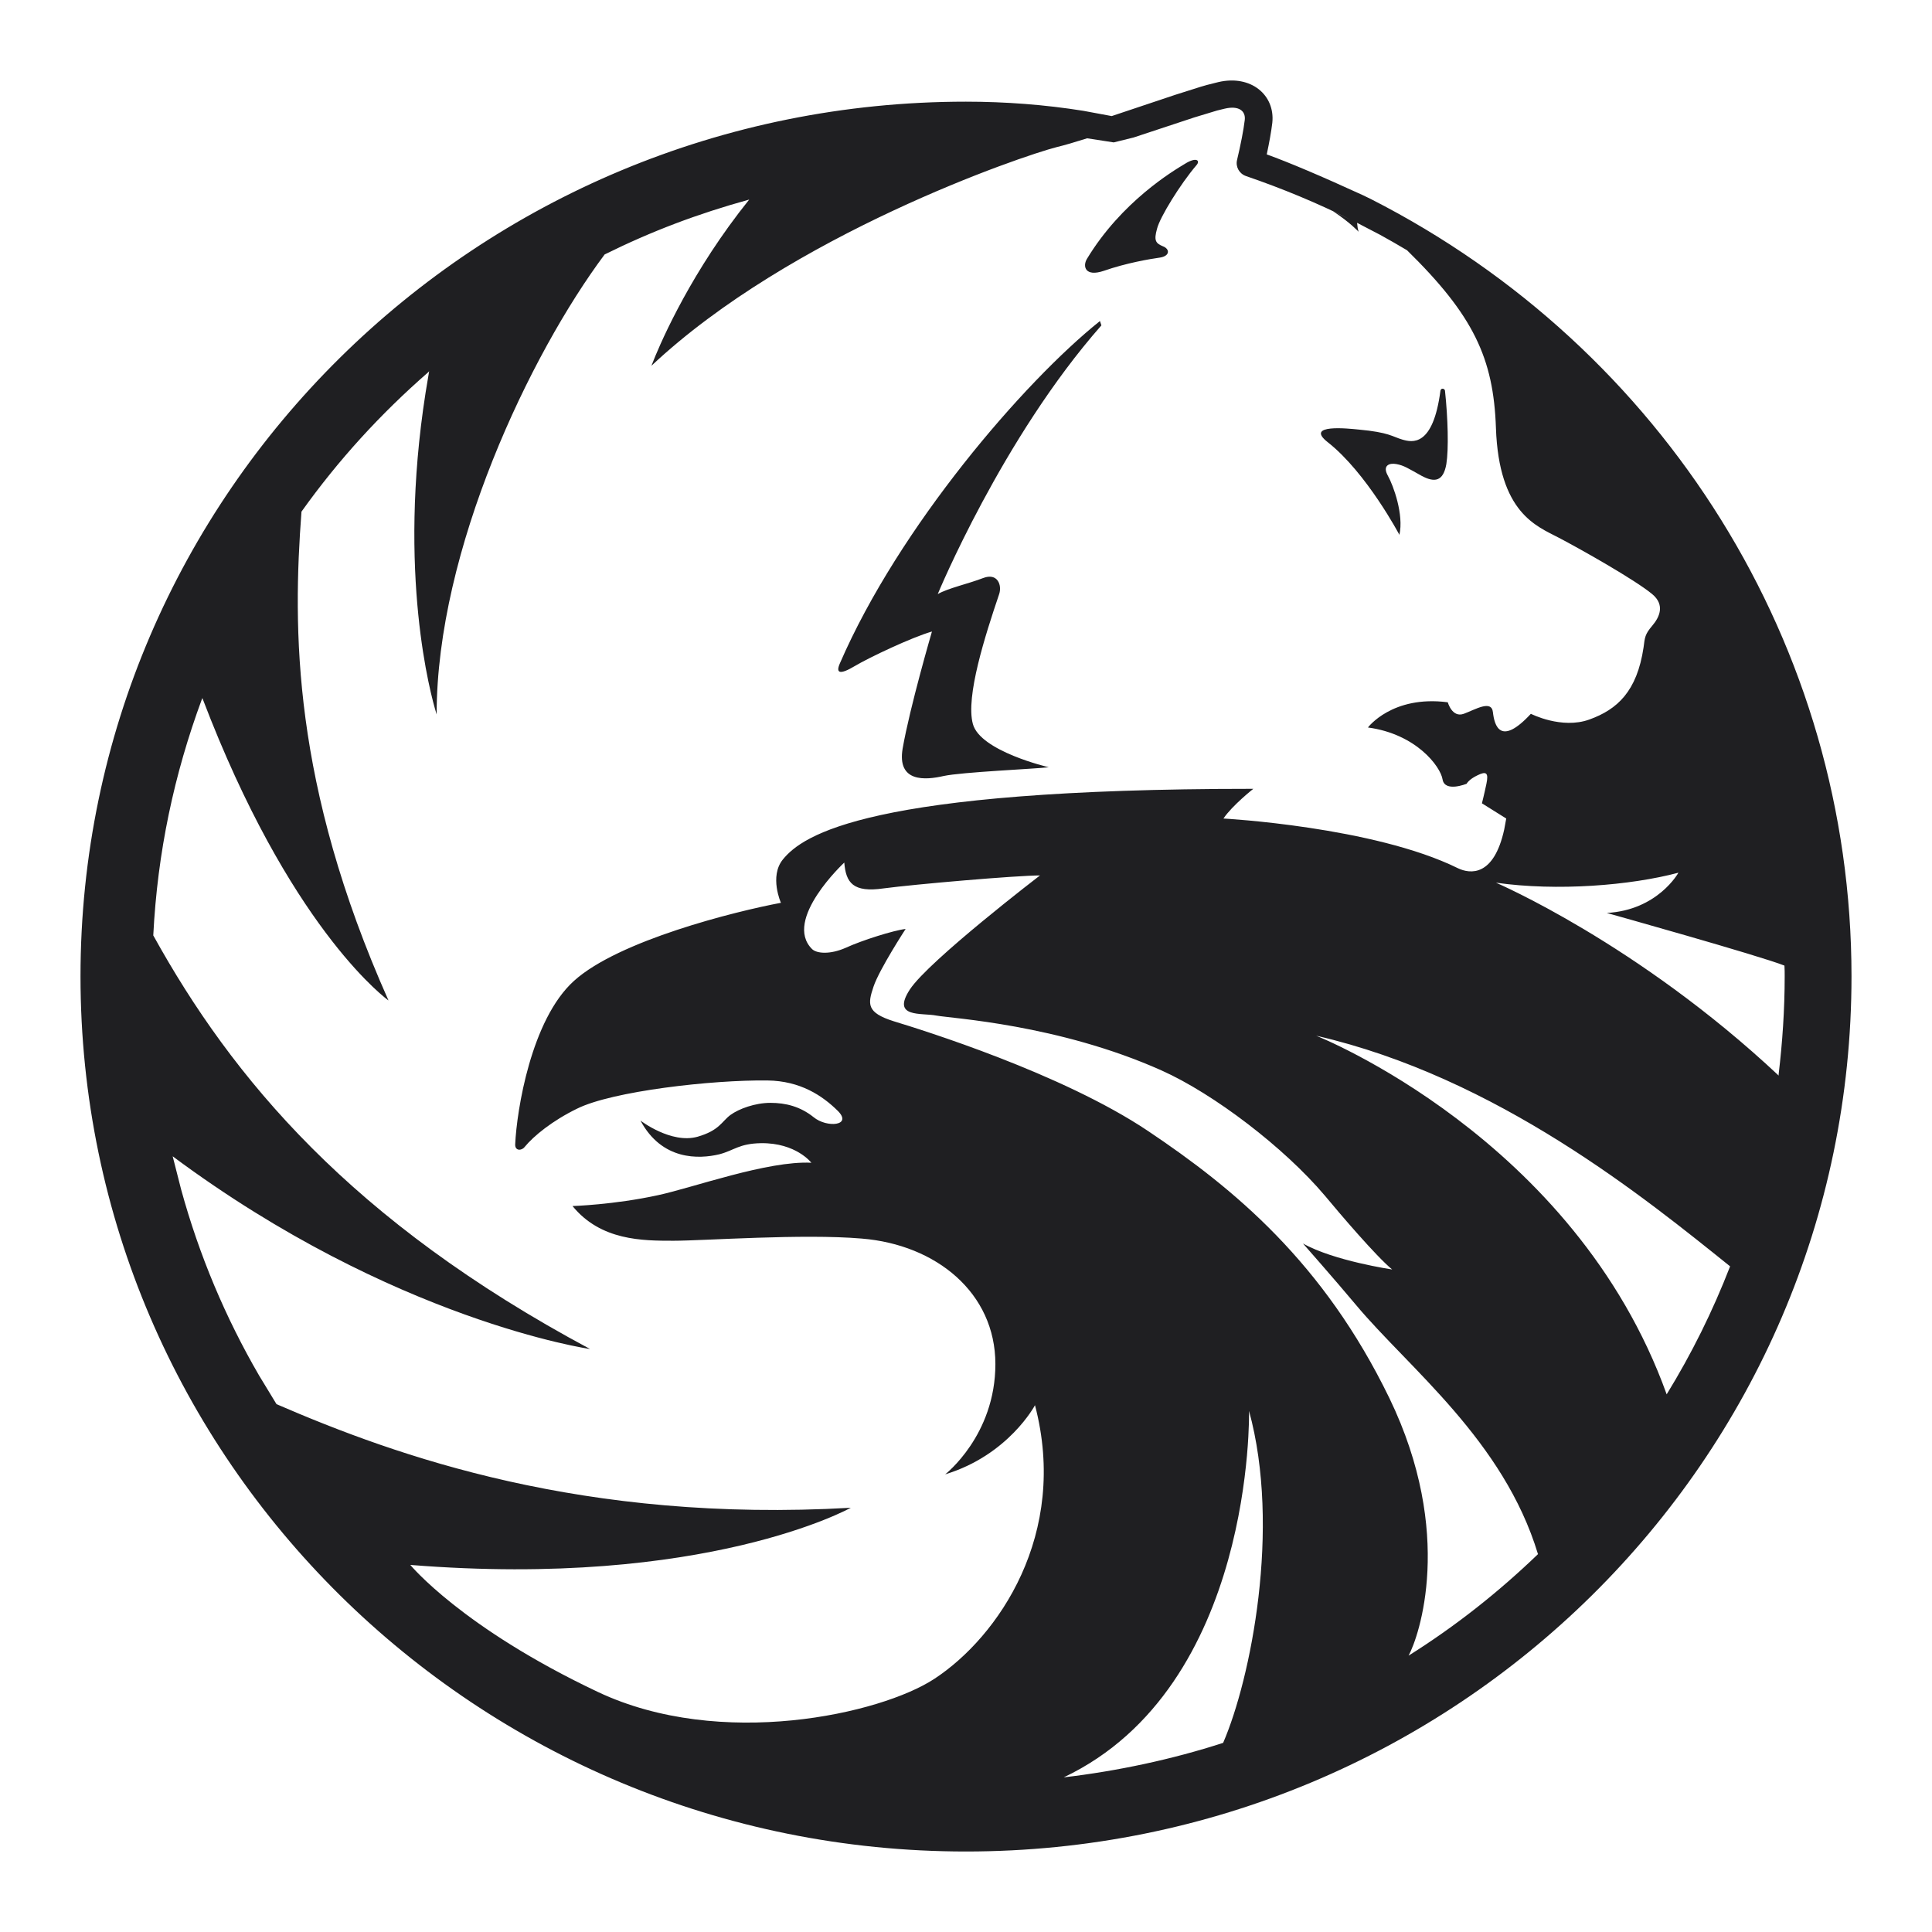 <svg width="24" height="24" viewBox="0 0 24 24" fill="none" xmlns="http://www.w3.org/2000/svg">
<path d="M15.805 1.526C15.792 1.635 15.767 1.773 15.736 1.918C16.013 2.018 16.412 2.187 16.931 2.425L17.032 2.474C20.668 4.327 23 8.022 23 12.128C23 18.132 18.075 23 11.999 23C5.925 23 1 18.132 1 12.128C1 6.128 5.925 1.263 11.999 1.263C12.49 1.263 12.987 1.301 13.46 1.377L13.81 1.442L14.602 1.177L14.915 1.078C14.942 1.07 14.967 1.063 14.991 1.056L15.134 1.02C15.54 0.925 15.842 1.181 15.805 1.526ZM15.516 17.527C15.516 17.527 15.59 20.95 13.214 22.079C13.881 22.001 14.567 21.854 15.189 21.652L15.194 21.651C15.537 20.86 15.915 18.982 15.516 17.527ZM15.213 1.35L15.119 1.373L14.835 1.459L14.082 1.708L13.835 1.769L13.505 1.718C13.353 1.766 13.221 1.805 13.128 1.827C12.692 1.938 9.824 2.916 8.092 4.544L8.105 4.512C8.171 4.341 8.509 3.522 9.178 2.644L9.307 2.479C8.663 2.657 8.097 2.871 7.511 3.161C6.586 4.4 5.424 6.832 5.424 8.875L5.417 8.851C5.355 8.647 4.933 7.135 5.287 4.876L5.331 4.611L5.322 4.622C4.726 5.142 4.204 5.713 3.745 6.356C3.636 7.809 3.627 9.736 4.826 12.428C4.826 12.428 3.69 11.62 2.618 8.938L2.514 8.672L2.507 8.688C2.164 9.617 1.956 10.585 1.904 11.62C2.885 13.393 4.362 15.17 7.33 16.758C7.33 16.758 4.893 16.407 2.145 14.364L2.25 14.776C2.475 15.596 2.8 16.366 3.218 17.086L3.435 17.443C4.932 18.091 7.249 18.92 10.569 18.73C10.569 18.73 8.771 19.735 5.097 19.44C5.097 19.44 5.737 20.219 7.427 21.018C8.955 21.74 10.944 21.291 11.607 20.855C12.404 20.333 13.277 19.055 12.857 17.456C12.857 17.456 12.53 18.075 11.741 18.315C11.741 18.315 12.365 17.832 12.365 16.945C12.365 16.059 11.628 15.461 10.705 15.386C9.97 15.323 8.746 15.413 8.366 15.413C7.983 15.413 7.464 15.413 7.112 14.982C7.112 14.982 7.629 14.966 8.174 14.847C8.612 14.753 9.534 14.417 10.079 14.444C10.079 14.444 9.889 14.195 9.453 14.201C9.18 14.206 9.122 14.29 8.936 14.339C8.681 14.4 8.222 14.417 7.956 13.92C7.956 13.92 8.336 14.213 8.665 14.121C8.936 14.043 8.964 13.933 9.073 13.851C9.18 13.773 9.381 13.7 9.571 13.7C9.762 13.7 9.942 13.746 10.107 13.878C10.27 14.013 10.596 13.986 10.406 13.798C10.216 13.611 9.942 13.427 9.534 13.422C8.846 13.413 7.603 13.555 7.167 13.773C6.861 13.922 6.629 14.112 6.518 14.247C6.481 14.297 6.395 14.3 6.4 14.213C6.419 13.796 6.597 12.666 7.13 12.185C7.684 11.683 9.131 11.322 9.701 11.215C9.701 11.215 9.555 10.888 9.724 10.678C9.97 10.374 10.78 9.799 15.569 9.799C15.569 9.799 15.307 10.006 15.198 10.168C15.198 10.168 17.064 10.269 18.11 10.785C18.264 10.859 18.557 10.891 18.686 10.304L18.711 10.168L18.409 9.979C18.409 9.979 18.437 9.87 18.465 9.736C18.493 9.602 18.465 9.576 18.356 9.63C18.245 9.682 18.219 9.736 18.219 9.736C18.219 9.736 17.948 9.847 17.92 9.682C17.894 9.521 17.593 9.118 16.993 9.037C16.993 9.037 17.294 8.634 17.985 8.724C17.985 8.724 18.038 8.92 18.184 8.867C18.328 8.814 18.53 8.688 18.546 8.85C18.564 9.01 18.636 9.279 19.017 8.867C19.017 8.867 19.399 9.063 19.744 8.938C20.088 8.814 20.335 8.592 20.417 8.042C20.433 7.918 20.433 7.881 20.524 7.774C20.616 7.666 20.686 7.515 20.524 7.38C20.308 7.201 19.636 6.822 19.362 6.679C19.091 6.536 18.62 6.375 18.583 5.316C18.553 4.448 18.303 3.917 17.479 3.109C17.369 3.043 17.258 2.98 17.146 2.918L16.858 2.768C16.861 2.807 16.867 2.846 16.877 2.879C16.877 2.879 16.776 2.767 16.561 2.625L16.778 2.729C16.368 2.524 15.933 2.343 15.478 2.187C15.395 2.158 15.347 2.073 15.367 1.988C15.411 1.803 15.448 1.617 15.463 1.489C15.475 1.379 15.39 1.308 15.213 1.35ZM10.488 10.715C10.488 10.715 9.722 11.427 10.088 11.79C10.144 11.844 10.306 11.862 10.508 11.773C10.705 11.682 11.104 11.556 11.25 11.54C11.25 11.54 10.923 12.041 10.851 12.257C10.779 12.472 10.761 12.579 11.104 12.687C11.449 12.792 13.193 13.333 14.262 14.05C15.332 14.767 16.441 15.683 17.259 17.367C18.075 19.055 17.625 20.333 17.498 20.567C18.085 20.198 18.617 19.777 19.114 19.298L19.105 19.305C18.678 17.894 17.5 16.994 16.846 16.212C16.58 15.894 16.186 15.447 16.186 15.447C16.568 15.663 17.294 15.77 17.294 15.77C17.095 15.607 16.64 15.072 16.459 14.854C15.954 14.256 15.078 13.587 14.426 13.296C13.146 12.724 11.813 12.65 11.633 12.616C11.449 12.579 11.069 12.65 11.303 12.291C11.54 11.932 12.919 10.875 12.919 10.875C12.63 10.875 11.359 10.985 10.976 11.036C10.596 11.091 10.508 10.965 10.488 10.715ZM16.35 12.866C16.35 12.866 19.559 14.133 20.704 17.321C21.015 16.815 21.275 16.29 21.492 15.731C20.442 14.888 18.599 13.383 16.35 12.866ZM20.85 10.841C20.252 11 19.343 11.073 18.583 10.965C18.583 10.965 20.343 11.718 22.095 13.361V13.345C22.142 12.948 22.17 12.543 22.17 12.128C22.17 12.078 22.17 12.05 22.167 11.995C21.859 11.872 19.96 11.341 19.96 11.341C20.595 11.306 20.85 10.841 20.85 10.841ZM13.664 3.988L13.682 4.042C12.449 5.442 11.649 7.38 11.649 7.38C11.777 7.306 12.029 7.252 12.212 7.181C12.393 7.111 12.449 7.27 12.412 7.38C12.238 7.894 11.994 8.653 12.085 8.992C12.175 9.333 13.028 9.531 13.028 9.531C12.866 9.551 11.944 9.591 11.721 9.64C11.498 9.691 11.141 9.723 11.213 9.298C11.303 8.782 11.577 7.845 11.577 7.845C11.324 7.918 10.798 8.167 10.615 8.276C10.434 8.384 10.378 8.365 10.434 8.239C11.167 6.547 12.72 4.742 13.664 3.988ZM17.95 4.852C17.987 5.197 17.997 5.578 17.967 5.765C17.929 5.982 17.821 5.998 17.658 5.91C17.491 5.817 17.44 5.782 17.347 5.765C17.259 5.748 17.169 5.782 17.241 5.91C17.31 6.034 17.44 6.393 17.384 6.644C17.384 6.644 16.977 5.874 16.496 5.495C16.197 5.262 16.756 5.324 16.877 5.336C17.259 5.371 17.294 5.424 17.422 5.461C17.54 5.495 17.802 5.558 17.894 4.851C17.904 4.815 17.945 4.827 17.95 4.852ZM14.862 2.053C14.663 2.286 14.408 2.699 14.373 2.842C14.333 2.986 14.354 3.021 14.445 3.059C14.535 3.093 14.535 3.181 14.408 3.2C14.28 3.218 13.991 3.267 13.71 3.365C13.48 3.442 13.448 3.309 13.501 3.218C13.932 2.504 14.572 2.124 14.718 2.036C14.862 1.945 14.915 1.994 14.862 2.053Z" fill="#1F1F22"/>
</svg>
